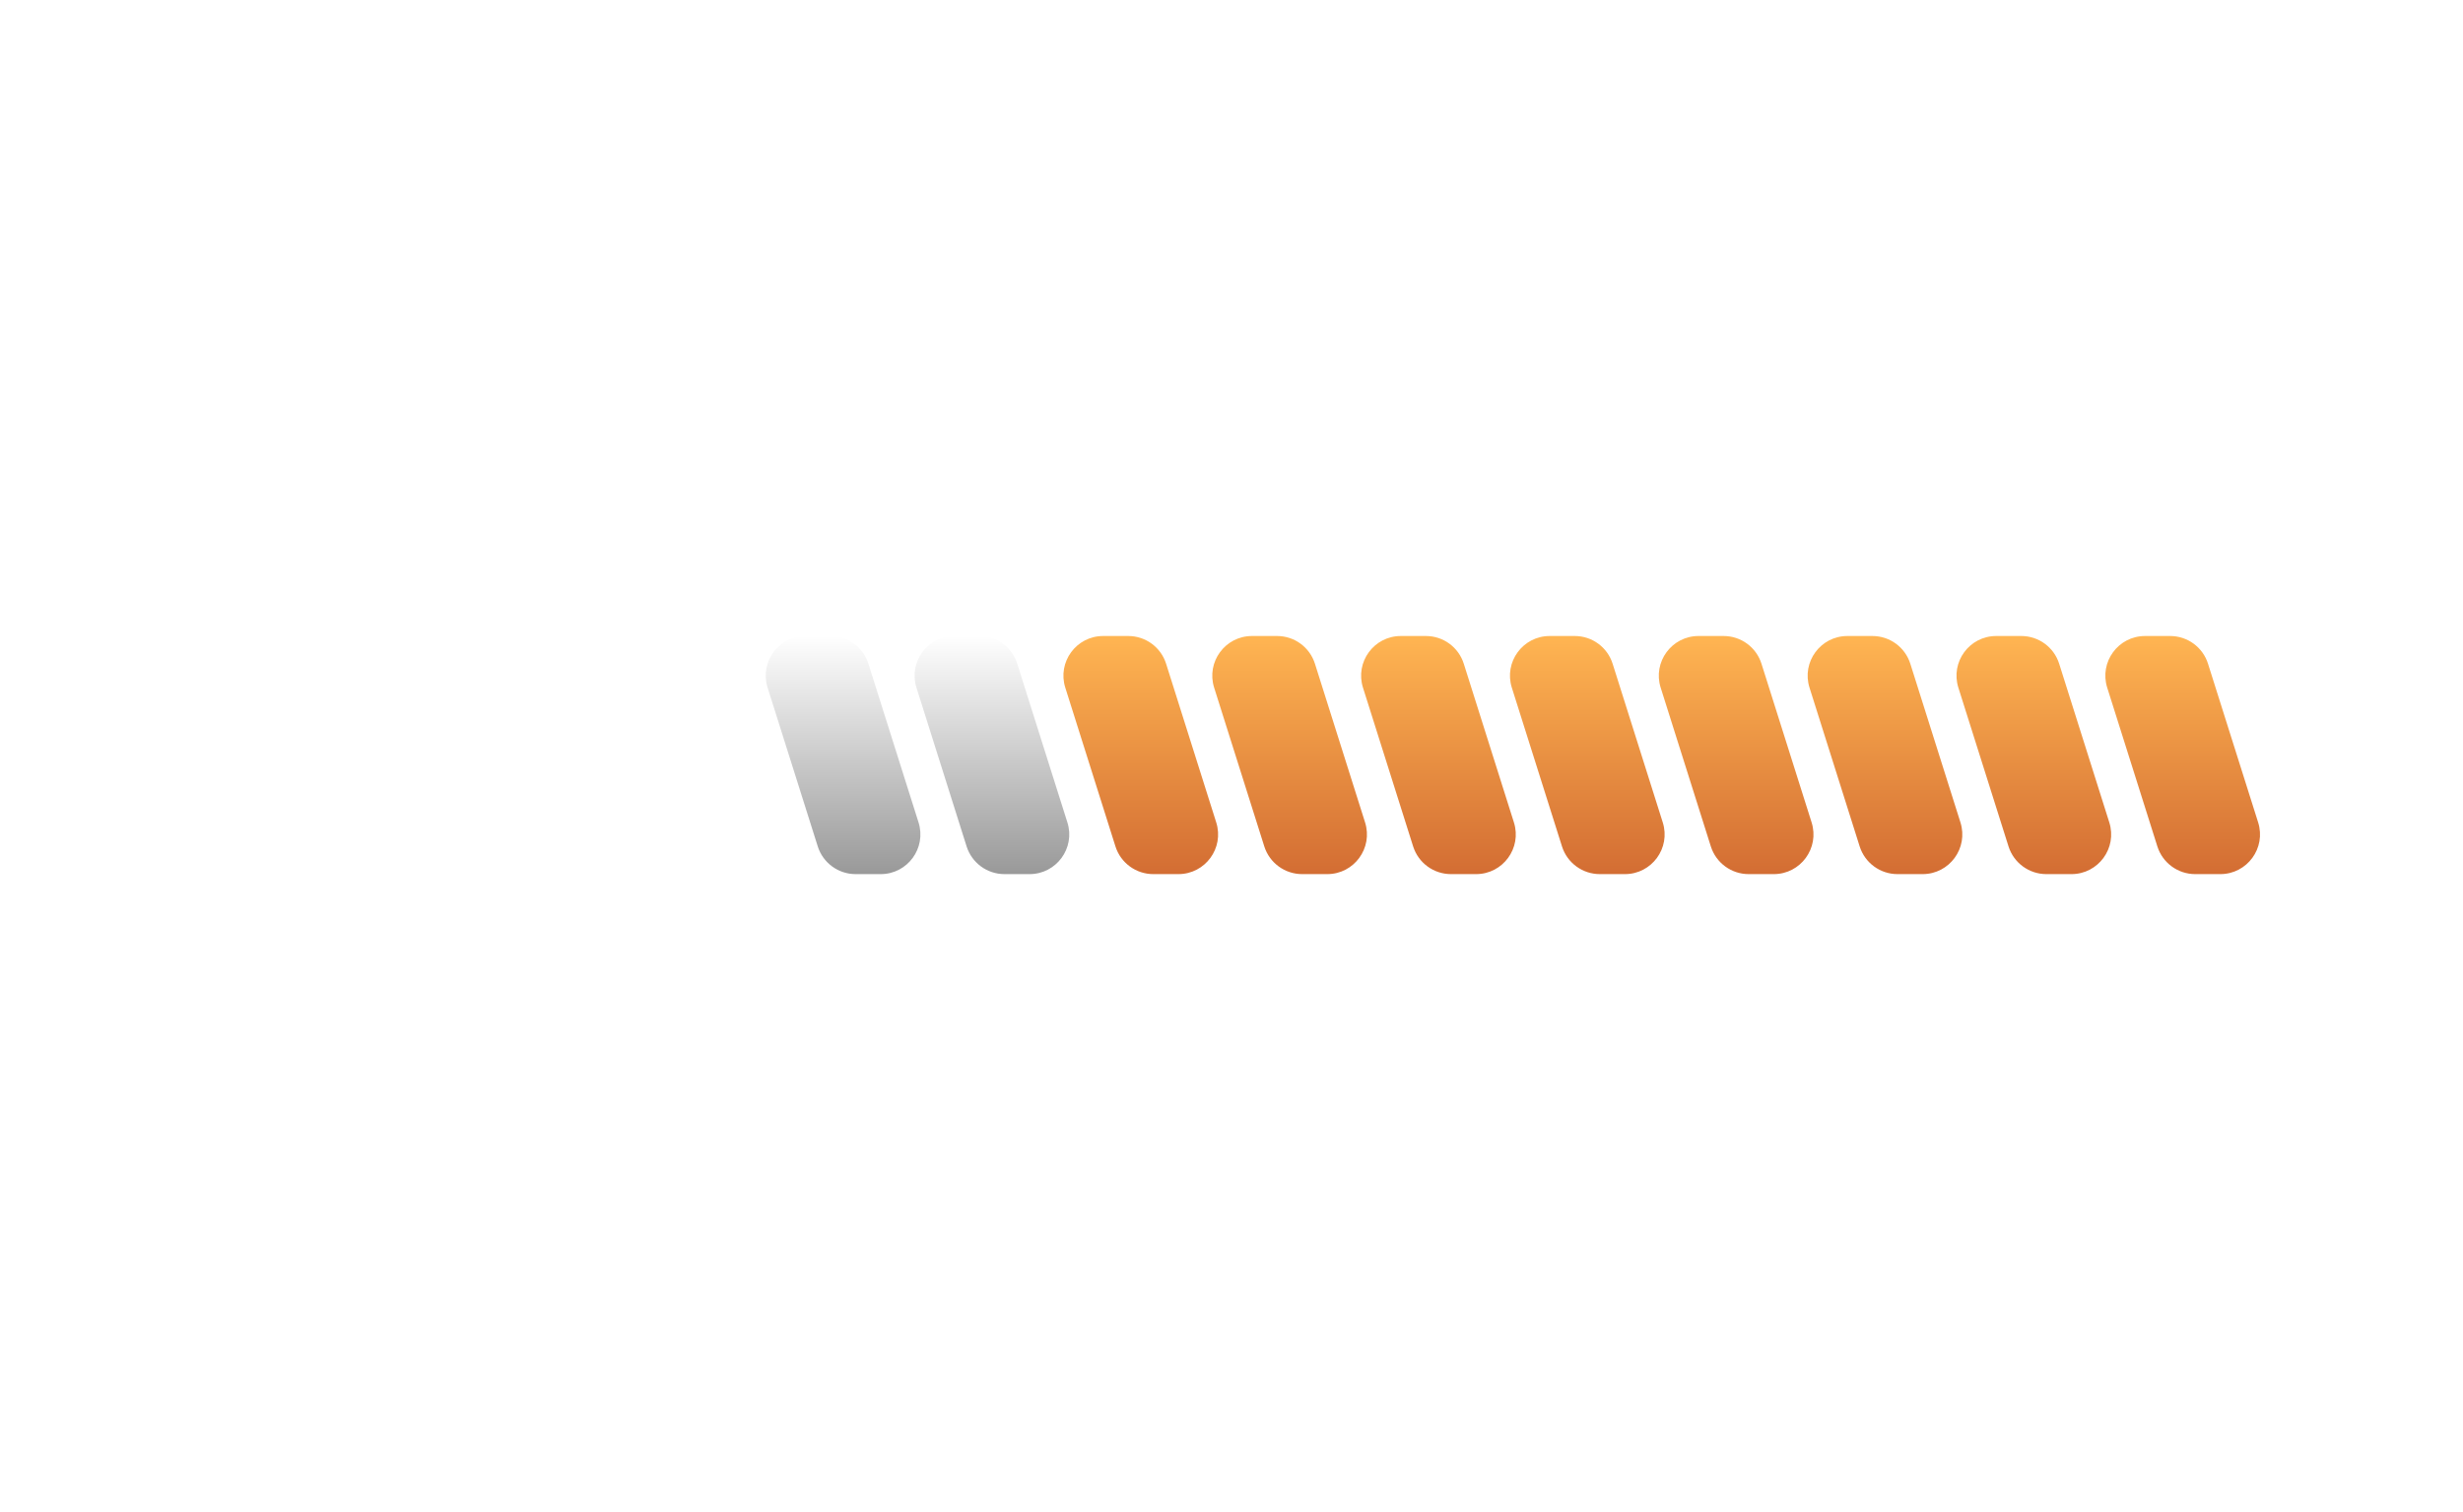 <svg width="355" height="218" viewBox="0 0 355 218" fill="none" xmlns="http://www.w3.org/2000/svg">
<g filter="url(#filter0_d_1_389)">
<path d="M318.248 95.684C317.497 93.304 315.289 91.686 312.793 91.686H309.174C305.307 91.686 302.554 95.443 303.719 99.13L310.946 122.014C311.698 124.394 313.906 126.012 316.401 126.012H320.021C323.887 126.012 326.64 122.255 325.476 118.568L318.248 95.684Z" fill="white" fill-opacity="0.07"/>
<path d="M318.248 95.684C317.497 93.304 315.289 91.686 312.793 91.686H309.174C305.307 91.686 302.554 95.443 303.719 99.13L310.946 122.014C311.698 124.394 313.906 126.012 316.401 126.012H320.021C323.887 126.012 326.64 122.255 325.476 118.568L318.248 95.684Z" fill="url(#paint0_linear_1_389)"/>
</g>
<g filter="url(#filter1_d_1_389)">
<path d="M296.795 95.684C296.043 93.304 293.835 91.686 291.34 91.686H287.72C283.853 91.686 281.1 95.443 282.265 99.13L289.492 122.014C290.244 124.394 292.452 126.012 294.948 126.012H298.567C302.434 126.012 305.187 122.255 304.022 118.568L296.795 95.684Z" fill="white" fill-opacity="0.07"/>
<path d="M296.795 95.684C296.043 93.304 293.835 91.686 291.34 91.686H287.72C283.853 91.686 281.1 95.443 282.265 99.13L289.492 122.014C290.244 124.394 292.452 126.012 294.948 126.012H298.567C302.434 126.012 305.187 122.255 304.022 118.568L296.795 95.684Z" fill="url(#paint1_linear_1_389)"/>
</g>
<g filter="url(#filter2_d_1_389)">
<path d="M275.341 95.685C274.589 93.305 272.381 91.687 269.886 91.687H266.266C262.4 91.687 259.647 95.443 260.811 99.131L268.039 122.014C268.79 124.394 270.998 126.012 273.494 126.012H277.113C280.98 126.012 283.733 122.256 282.568 118.568L275.341 95.685Z" fill="white" fill-opacity="0.07"/>
<path d="M275.341 95.685C274.589 93.305 272.381 91.687 269.886 91.687H266.266C262.4 91.687 259.647 95.443 260.811 99.131L268.039 122.014C268.79 124.394 270.998 126.012 273.494 126.012H277.113C280.98 126.012 283.733 122.256 282.568 118.568L275.341 95.685Z" fill="url(#paint2_linear_1_389)"/>
</g>
<g filter="url(#filter3_d_1_389)">
<path d="M253.888 95.684C253.136 93.304 250.929 91.686 248.433 91.686H244.814C240.947 91.686 238.194 95.443 239.358 99.13L246.586 122.014C247.337 124.394 249.545 126.012 252.041 126.012H255.66C259.527 126.012 262.28 122.255 261.116 118.568L253.888 95.684Z" fill="white" fill-opacity="0.07"/>
<path d="M253.888 95.684C253.136 93.304 250.929 91.686 248.433 91.686H244.814C240.947 91.686 238.194 95.443 239.358 99.13L246.586 122.014C247.337 124.394 249.545 126.012 252.041 126.012H255.66C259.527 126.012 262.28 122.255 261.116 118.568L253.888 95.684Z" fill="url(#paint3_linear_1_389)"/>
</g>
<g filter="url(#filter4_d_1_389)">
<path d="M232.434 95.684C231.682 93.304 229.475 91.686 226.979 91.686H223.359C219.493 91.686 216.74 95.443 217.904 99.13L225.132 122.014C225.883 124.394 228.091 126.012 230.587 126.012H234.206C238.073 126.012 240.826 122.255 239.661 118.568L232.434 95.684Z" fill="white" fill-opacity="0.07"/>
<path d="M232.434 95.684C231.682 93.304 229.475 91.686 226.979 91.686H223.359C219.493 91.686 216.74 95.443 217.904 99.13L225.132 122.014C225.883 124.394 228.091 126.012 230.587 126.012H234.206C238.073 126.012 240.826 122.255 239.661 118.568L232.434 95.684Z" fill="url(#paint4_linear_1_389)"/>
</g>
<g filter="url(#filter5_d_1_389)">
<path d="M210.98 95.684C210.229 93.304 208.021 91.686 205.525 91.686H201.906C198.039 91.686 195.286 95.443 196.451 99.13L203.678 122.014C204.43 124.394 206.637 126.012 209.133 126.012H212.752C216.619 126.012 219.372 122.255 218.208 118.568L210.98 95.684Z" fill="white" fill-opacity="0.07"/>
<path d="M210.98 95.684C210.229 93.304 208.021 91.686 205.525 91.686H201.906C198.039 91.686 195.286 95.443 196.451 99.13L203.678 122.014C204.43 124.394 206.637 126.012 209.133 126.012H212.752C216.619 126.012 219.372 122.255 218.208 118.568L210.98 95.684Z" fill="url(#paint5_linear_1_389)"/>
</g>
<g filter="url(#filter6_d_1_389)">
<path d="M189.527 95.684C188.776 93.304 186.568 91.686 184.072 91.686H180.453C176.586 91.686 173.833 95.443 174.998 99.13L182.225 122.014C182.977 124.394 185.185 126.012 187.68 126.012H191.3C195.166 126.012 197.919 122.255 196.755 118.568L189.527 95.684Z" fill="white" fill-opacity="0.07"/>
<path d="M189.527 95.684C188.776 93.304 186.568 91.686 184.072 91.686H180.453C176.586 91.686 173.833 95.443 174.998 99.13L182.225 122.014C182.977 124.394 185.185 126.012 187.68 126.012H191.3C195.166 126.012 197.919 122.255 196.755 118.568L189.527 95.684Z" fill="url(#paint6_linear_1_389)"/>
</g>
<g filter="url(#filter7_d_1_389)">
<path d="M168.074 95.684C167.322 93.304 165.114 91.686 162.618 91.686H158.999C155.132 91.686 152.379 95.443 153.544 99.13L160.771 122.014C161.523 124.394 163.731 126.012 166.227 126.012H169.846C173.713 126.012 176.466 122.255 175.301 118.568L168.074 95.684Z" fill="white" fill-opacity="0.07"/>
<path d="M168.074 95.684C167.322 93.304 165.114 91.686 162.618 91.686H158.999C155.132 91.686 152.379 95.443 153.544 99.13L160.771 122.014C161.523 124.394 163.731 126.012 166.227 126.012H169.846C173.713 126.012 176.466 122.255 175.301 118.568L168.074 95.684Z" fill="url(#paint7_linear_1_389)"/>
</g>
<g filter="url(#filter8_d_1_389)">
<path d="M146.62 95.684C145.869 93.304 143.661 91.686 141.165 91.686H137.546C133.679 91.686 130.926 95.443 132.091 99.13L139.318 122.014C140.07 124.394 142.278 126.012 144.773 126.012H148.393C152.259 126.012 155.013 122.255 153.848 118.568L146.62 95.684Z" fill="white" fill-opacity="0.17"/>
<path d="M146.62 95.684C145.869 93.304 143.661 91.686 141.165 91.686H137.546C133.679 91.686 130.926 95.443 132.091 99.13L139.318 122.014C140.07 124.394 142.278 126.012 144.773 126.012H148.393C152.259 126.012 155.013 122.255 153.848 118.568L146.62 95.684Z" fill="url(#paint8_linear_1_389)" fill-opacity="0.4"/>
</g>
<g filter="url(#filter9_d_1_389)">
<path d="M125.166 95.684C124.415 93.304 122.207 91.686 119.711 91.686H116.092C112.225 91.686 109.472 95.443 110.637 99.13L117.864 122.014C118.616 124.394 120.824 126.012 123.319 126.012H126.939C130.805 126.012 133.558 122.255 132.394 118.568L125.166 95.684Z" fill="white" fill-opacity="0.17"/>
<path d="M125.166 95.684C124.415 93.304 122.207 91.686 119.711 91.686H116.092C112.225 91.686 109.472 95.443 110.637 99.13L117.864 122.014C118.616 124.394 120.824 126.012 123.319 126.012H126.939C130.805 126.012 133.558 122.255 132.394 118.568L125.166 95.684Z" fill="url(#paint9_linear_1_389)" fill-opacity="0.4"/>
</g>
<defs>
<filter id="filter0_d_1_389" x="211.914" y="0.151" width="205.366" height="217.395" filterUnits="userSpaceOnUse" color-interpolation-filters="sRGB">
<feFlood flood-opacity="0" result="BackgroundImageFix"/>
<feColorMatrix in="SourceAlpha" type="matrix" values="0 0 0 0 0 0 0 0 0 0 0 0 0 0 0 0 0 0 127 0" result="hardAlpha"/>
<feOffset/>
<feGaussianBlur stdDeviation="45.767"/>
<feColorMatrix type="matrix" values="0 0 0 0 1 0 0 0 0 0.36 0 0 0 0 0 0 0 0 0.4 0"/>
<feBlend mode="normal" in2="BackgroundImageFix" result="effect1_dropShadow_1_389"/>
<feBlend mode="normal" in="SourceGraphic" in2="effect1_dropShadow_1_389" result="shape"/>
</filter>
<filter id="filter1_d_1_389" x="190.46" y="0.151" width="205.366" height="217.395" filterUnits="userSpaceOnUse" color-interpolation-filters="sRGB">
<feFlood flood-opacity="0" result="BackgroundImageFix"/>
<feColorMatrix in="SourceAlpha" type="matrix" values="0 0 0 0 0 0 0 0 0 0 0 0 0 0 0 0 0 0 127 0" result="hardAlpha"/>
<feOffset/>
<feGaussianBlur stdDeviation="45.767"/>
<feColorMatrix type="matrix" values="0 0 0 0 1 0 0 0 0 0.36 0 0 0 0 0 0 0 0 0.4 0"/>
<feBlend mode="normal" in2="BackgroundImageFix" result="effect1_dropShadow_1_389"/>
<feBlend mode="normal" in="SourceGraphic" in2="effect1_dropShadow_1_389" result="shape"/>
</filter>
<filter id="filter2_d_1_389" x="169.007" y="0.152" width="205.366" height="217.395" filterUnits="userSpaceOnUse" color-interpolation-filters="sRGB">
<feFlood flood-opacity="0" result="BackgroundImageFix"/>
<feColorMatrix in="SourceAlpha" type="matrix" values="0 0 0 0 0 0 0 0 0 0 0 0 0 0 0 0 0 0 127 0" result="hardAlpha"/>
<feOffset/>
<feGaussianBlur stdDeviation="45.767"/>
<feColorMatrix type="matrix" values="0 0 0 0 1 0 0 0 0 0.36 0 0 0 0 0 0 0 0 0.4 0"/>
<feBlend mode="normal" in2="BackgroundImageFix" result="effect1_dropShadow_1_389"/>
<feBlend mode="normal" in="SourceGraphic" in2="effect1_dropShadow_1_389" result="shape"/>
</filter>
<filter id="filter3_d_1_389" x="147.554" y="0.151" width="205.366" height="217.395" filterUnits="userSpaceOnUse" color-interpolation-filters="sRGB">
<feFlood flood-opacity="0" result="BackgroundImageFix"/>
<feColorMatrix in="SourceAlpha" type="matrix" values="0 0 0 0 0 0 0 0 0 0 0 0 0 0 0 0 0 0 127 0" result="hardAlpha"/>
<feOffset/>
<feGaussianBlur stdDeviation="45.767"/>
<feColorMatrix type="matrix" values="0 0 0 0 1 0 0 0 0 0.36 0 0 0 0 0 0 0 0 0.4 0"/>
<feBlend mode="normal" in2="BackgroundImageFix" result="effect1_dropShadow_1_389"/>
<feBlend mode="normal" in="SourceGraphic" in2="effect1_dropShadow_1_389" result="shape"/>
</filter>
<filter id="filter4_d_1_389" x="126.1" y="0.151" width="205.366" height="217.395" filterUnits="userSpaceOnUse" color-interpolation-filters="sRGB">
<feFlood flood-opacity="0" result="BackgroundImageFix"/>
<feColorMatrix in="SourceAlpha" type="matrix" values="0 0 0 0 0 0 0 0 0 0 0 0 0 0 0 0 0 0 127 0" result="hardAlpha"/>
<feOffset/>
<feGaussianBlur stdDeviation="45.767"/>
<feColorMatrix type="matrix" values="0 0 0 0 1 0 0 0 0 0.36 0 0 0 0 0 0 0 0 0.4 0"/>
<feBlend mode="normal" in2="BackgroundImageFix" result="effect1_dropShadow_1_389"/>
<feBlend mode="normal" in="SourceGraphic" in2="effect1_dropShadow_1_389" result="shape"/>
</filter>
<filter id="filter5_d_1_389" x="104.646" y="0.151" width="205.366" height="217.395" filterUnits="userSpaceOnUse" color-interpolation-filters="sRGB">
<feFlood flood-opacity="0" result="BackgroundImageFix"/>
<feColorMatrix in="SourceAlpha" type="matrix" values="0 0 0 0 0 0 0 0 0 0 0 0 0 0 0 0 0 0 127 0" result="hardAlpha"/>
<feOffset/>
<feGaussianBlur stdDeviation="45.767"/>
<feColorMatrix type="matrix" values="0 0 0 0 1 0 0 0 0 0.36 0 0 0 0 0 0 0 0 0.4 0"/>
<feBlend mode="normal" in2="BackgroundImageFix" result="effect1_dropShadow_1_389"/>
<feBlend mode="normal" in="SourceGraphic" in2="effect1_dropShadow_1_389" result="shape"/>
</filter>
<filter id="filter6_d_1_389" x="83.193" y="0.151" width="205.366" height="217.395" filterUnits="userSpaceOnUse" color-interpolation-filters="sRGB">
<feFlood flood-opacity="0" result="BackgroundImageFix"/>
<feColorMatrix in="SourceAlpha" type="matrix" values="0 0 0 0 0 0 0 0 0 0 0 0 0 0 0 0 0 0 127 0" result="hardAlpha"/>
<feOffset/>
<feGaussianBlur stdDeviation="45.767"/>
<feColorMatrix type="matrix" values="0 0 0 0 1 0 0 0 0 0.36 0 0 0 0 0 0 0 0 0.4 0"/>
<feBlend mode="normal" in2="BackgroundImageFix" result="effect1_dropShadow_1_389"/>
<feBlend mode="normal" in="SourceGraphic" in2="effect1_dropShadow_1_389" result="shape"/>
</filter>
<filter id="filter7_d_1_389" x="61.739" y="0.151" width="205.366" height="217.395" filterUnits="userSpaceOnUse" color-interpolation-filters="sRGB">
<feFlood flood-opacity="0" result="BackgroundImageFix"/>
<feColorMatrix in="SourceAlpha" type="matrix" values="0 0 0 0 0 0 0 0 0 0 0 0 0 0 0 0 0 0 127 0" result="hardAlpha"/>
<feOffset/>
<feGaussianBlur stdDeviation="45.767"/>
<feColorMatrix type="matrix" values="0 0 0 0 1 0 0 0 0 0.36 0 0 0 0 0 0 0 0 0.4 0"/>
<feBlend mode="normal" in2="BackgroundImageFix" result="effect1_dropShadow_1_389"/>
<feBlend mode="normal" in="SourceGraphic" in2="effect1_dropShadow_1_389" result="shape"/>
</filter>
<filter id="filter8_d_1_389" x="40.286" y="0.151" width="205.366" height="217.395" filterUnits="userSpaceOnUse" color-interpolation-filters="sRGB">
<feFlood flood-opacity="0" result="BackgroundImageFix"/>
<feColorMatrix in="SourceAlpha" type="matrix" values="0 0 0 0 0 0 0 0 0 0 0 0 0 0 0 0 0 0 127 0" result="hardAlpha"/>
<feOffset/>
<feGaussianBlur stdDeviation="45.767"/>
<feColorMatrix type="matrix" values="0 0 0 0 1 0 0 0 0 0.36 0 0 0 0 0 0 0 0 0.4 0"/>
<feBlend mode="normal" in2="BackgroundImageFix" result="effect1_dropShadow_1_389"/>
<feBlend mode="normal" in="SourceGraphic" in2="effect1_dropShadow_1_389" result="shape"/>
</filter>
<filter id="filter9_d_1_389" x="18.832" y="0.151" width="205.366" height="217.395" filterUnits="userSpaceOnUse" color-interpolation-filters="sRGB">
<feFlood flood-opacity="0" result="BackgroundImageFix"/>
<feColorMatrix in="SourceAlpha" type="matrix" values="0 0 0 0 0 0 0 0 0 0 0 0 0 0 0 0 0 0 127 0" result="hardAlpha"/>
<feOffset/>
<feGaussianBlur stdDeviation="45.767"/>
<feColorMatrix type="matrix" values="0 0 0 0 1 0 0 0 0 0.36 0 0 0 0 0 0 0 0 0.4 0"/>
<feBlend mode="normal" in2="BackgroundImageFix" result="effect1_dropShadow_1_389"/>
<feBlend mode="normal" in="SourceGraphic" in2="effect1_dropShadow_1_389" result="shape"/>
</filter>
<linearGradient id="paint0_linear_1_389" x1="318.53" y1="91.686" x2="318.53" y2="126.012" gradientUnits="userSpaceOnUse">
<stop stop-color="#FFB552"/>
<stop offset="1" stop-color="#D36D33"/>
</linearGradient>
<linearGradient id="paint1_linear_1_389" x1="297.077" y1="91.686" x2="297.077" y2="126.012" gradientUnits="userSpaceOnUse">
<stop stop-color="#FFB552"/>
<stop offset="1" stop-color="#D36D33"/>
</linearGradient>
<linearGradient id="paint2_linear_1_389" x1="275.623" y1="91.687" x2="275.623" y2="126.012" gradientUnits="userSpaceOnUse">
<stop stop-color="#FFB552"/>
<stop offset="1" stop-color="#D36D33"/>
</linearGradient>
<linearGradient id="paint3_linear_1_389" x1="254.17" y1="91.686" x2="254.17" y2="126.012" gradientUnits="userSpaceOnUse">
<stop stop-color="#FFB552"/>
<stop offset="1" stop-color="#D36D33"/>
</linearGradient>
<linearGradient id="paint4_linear_1_389" x1="232.716" y1="91.686" x2="232.716" y2="126.012" gradientUnits="userSpaceOnUse">
<stop stop-color="#FFB552"/>
<stop offset="1" stop-color="#D36D33"/>
</linearGradient>
<linearGradient id="paint5_linear_1_389" x1="211.262" y1="91.686" x2="211.262" y2="126.012" gradientUnits="userSpaceOnUse">
<stop stop-color="#FFB552"/>
<stop offset="1" stop-color="#D36D33"/>
</linearGradient>
<linearGradient id="paint6_linear_1_389" x1="189.809" y1="91.686" x2="189.809" y2="126.012" gradientUnits="userSpaceOnUse">
<stop stop-color="#FFB552"/>
<stop offset="1" stop-color="#D36D33"/>
</linearGradient>
<linearGradient id="paint7_linear_1_389" x1="168.356" y1="91.686" x2="168.356" y2="126.012" gradientUnits="userSpaceOnUse">
<stop stop-color="#FFB552"/>
<stop offset="1" stop-color="#D36D33"/>
</linearGradient>
<linearGradient id="paint8_linear_1_389" x1="142.969" y1="91.686" x2="142.969" y2="126.012" gradientUnits="userSpaceOnUse">
<stop stop-opacity="0"/>
<stop offset="1"/>
</linearGradient>
<linearGradient id="paint9_linear_1_389" x1="121.515" y1="91.686" x2="121.515" y2="126.012" gradientUnits="userSpaceOnUse">
<stop stop-opacity="0"/>
<stop offset="1"/>
</linearGradient>
</defs>
</svg>
